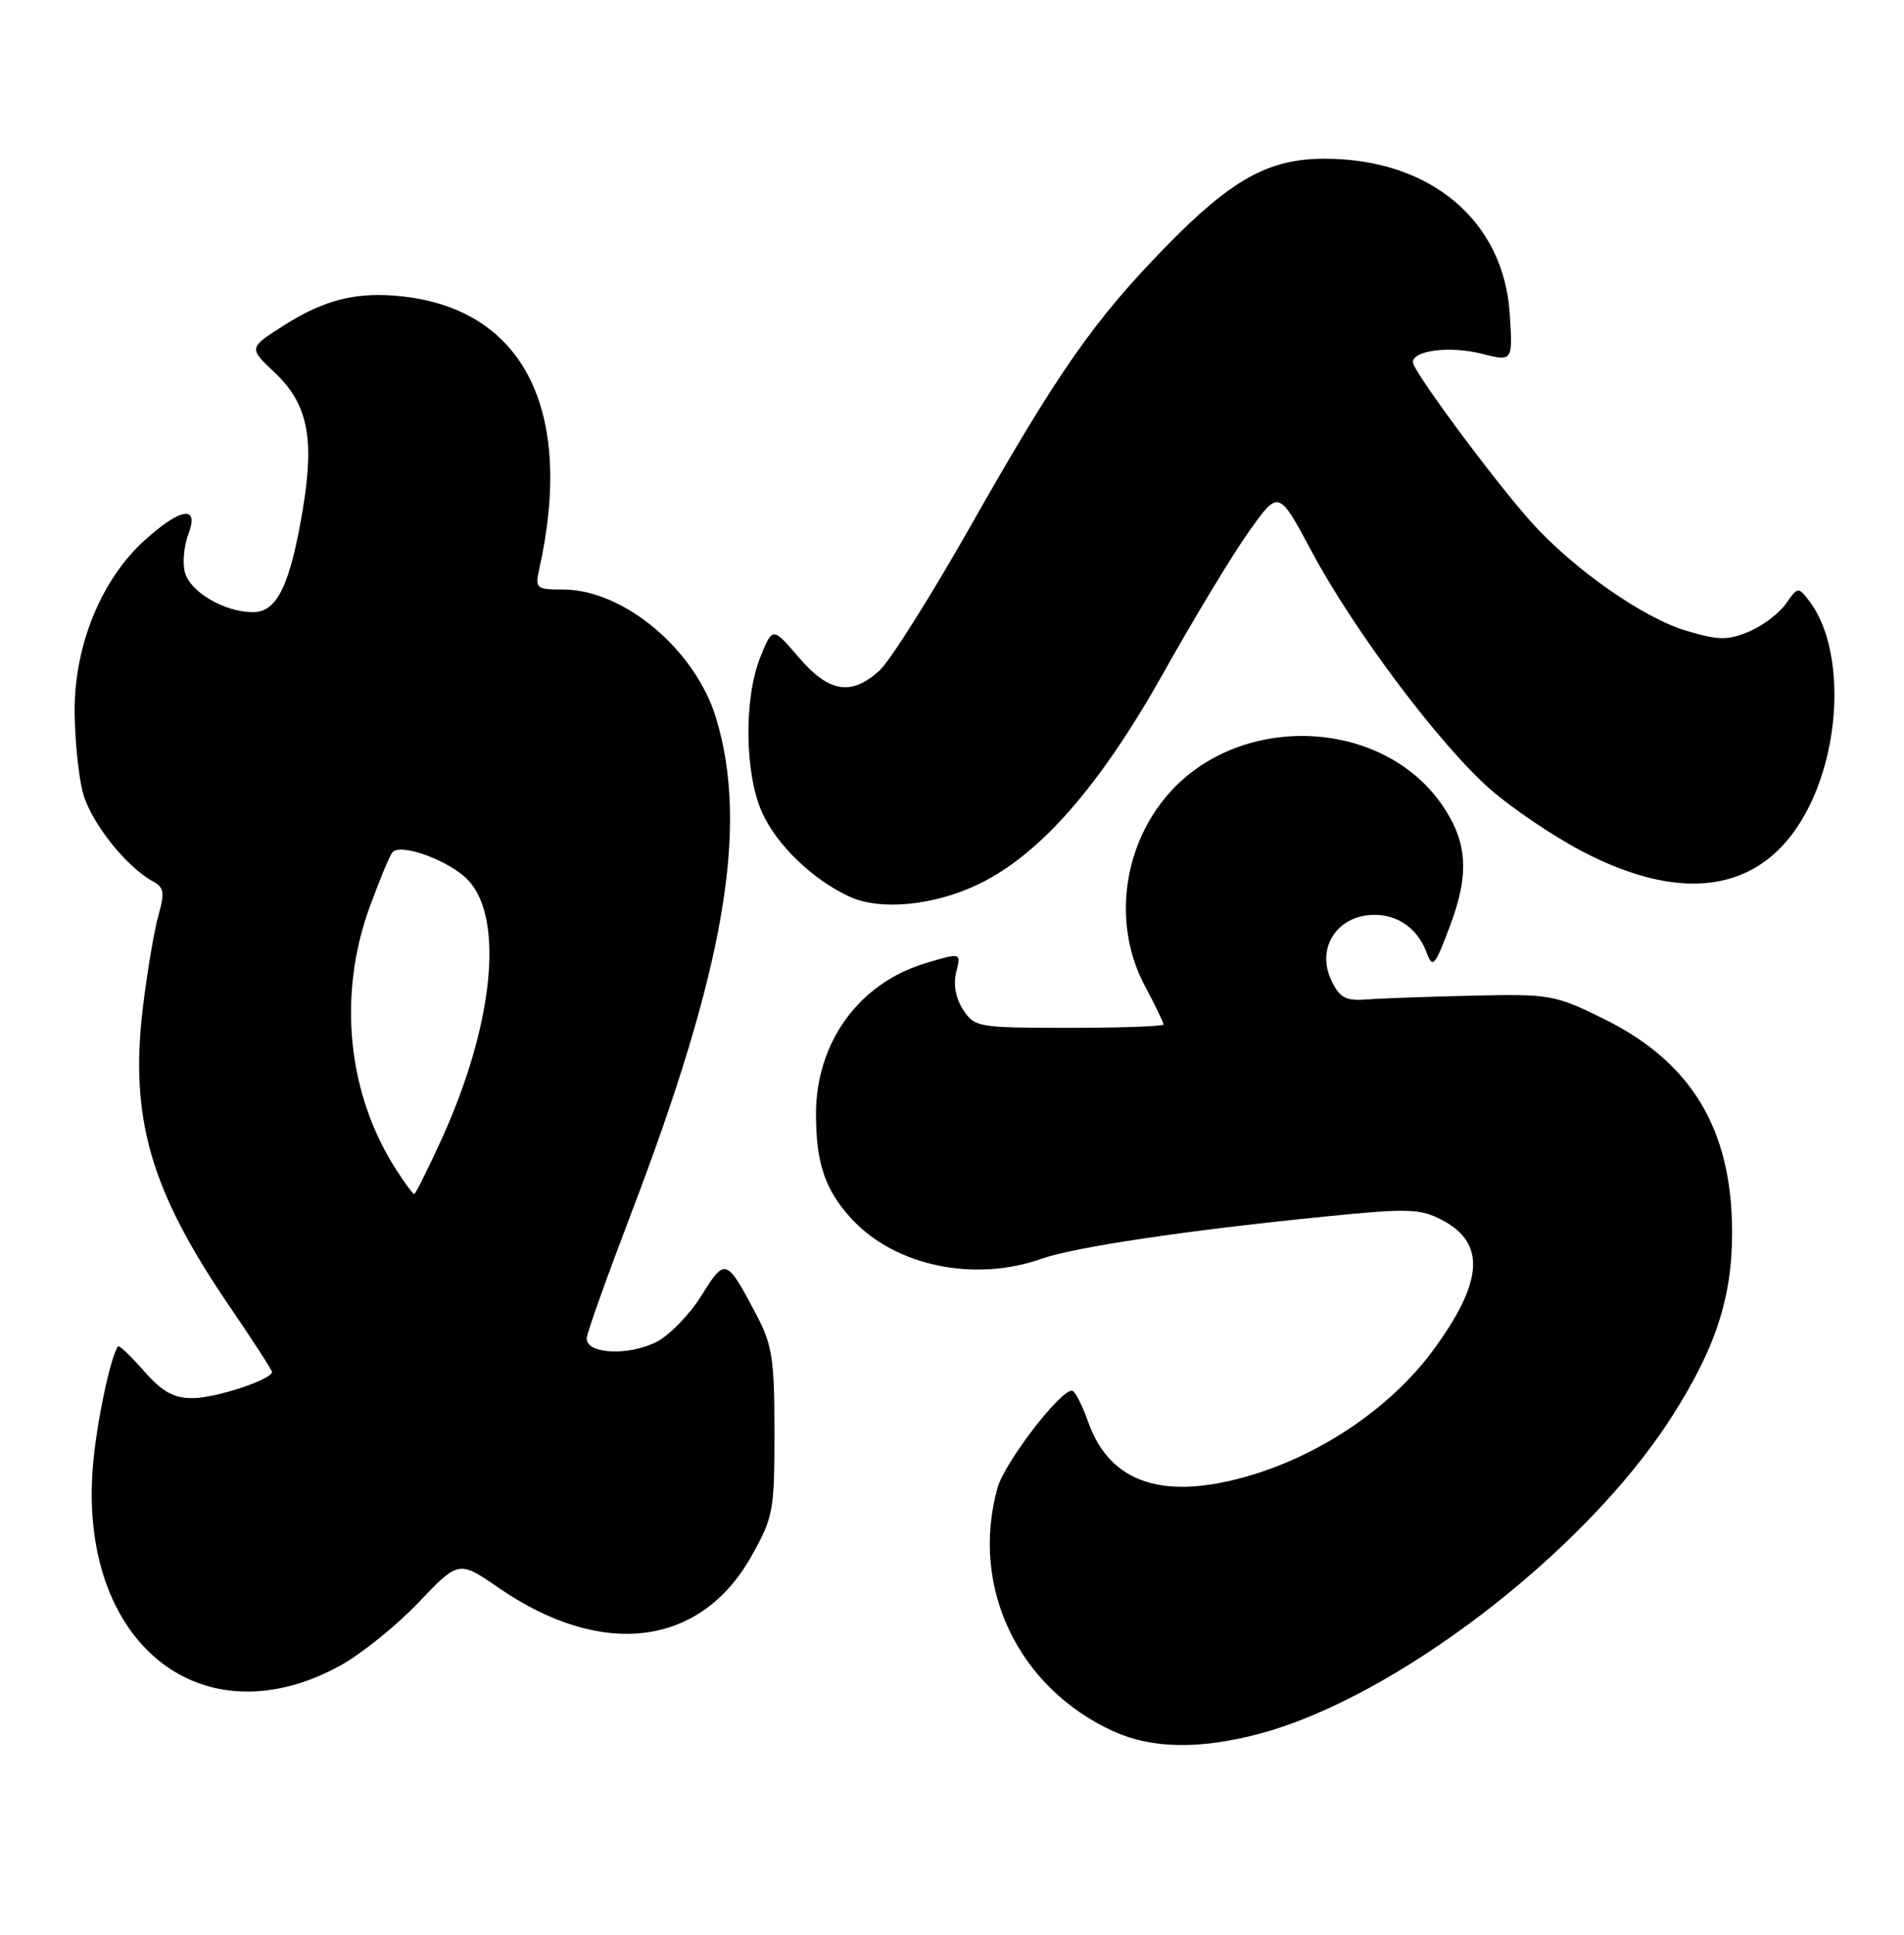 <?xml version="1.0" encoding="UTF-8" standalone="no"?>
<!DOCTYPE svg PUBLIC "-//W3C//DTD SVG 1.1//EN" "http://www.w3.org/Graphics/SVG/1.1/DTD/svg11.dtd" >
<svg xmlns="http://www.w3.org/2000/svg" xmlns:xlink="http://www.w3.org/1999/xlink" version="1.1" viewBox="0 0 252 256">
 <g >
 <path fill="currentColor"
d=" M 166.44 229.47 C 184.40 224.80 209.55 205.60 221.07 187.76 C 227.02 178.56 229.27 171.74 229.25 163.00 C 229.22 149.39 223.87 140.52 212.24 134.80 C 205.80 131.63 205.13 131.51 195.02 131.74 C 189.23 131.87 182.94 132.09 181.03 132.24 C 178.11 132.46 177.34 132.07 176.23 129.77 C 174.12 125.40 177.02 121.01 182.00 121.05 C 185.11 121.07 187.68 122.95 188.82 126.05 C 189.62 128.20 189.90 127.87 191.93 122.46 C 194.50 115.63 194.22 111.41 190.91 106.57 C 182.83 94.78 163.55 94.23 154.24 105.53 C 148.47 112.53 147.36 122.61 151.50 130.40 C 152.88 132.99 154.00 135.31 154.00 135.55 C 154.00 135.80 148.39 136.00 141.52 136.00 C 129.46 136.00 128.99 135.92 127.48 133.61 C 126.48 132.09 126.15 130.26 126.56 128.62 C 127.21 126.03 127.21 126.03 122.47 127.46 C 113.68 130.10 108.00 137.93 108.00 147.40 C 108.00 153.97 109.23 157.54 112.81 161.38 C 118.55 167.52 128.97 169.68 137.80 166.57 C 142.26 165.00 156.94 162.81 175.55 160.95 C 186.30 159.87 187.95 159.92 190.79 161.39 C 196.70 164.45 196.36 169.58 189.64 178.71 C 184.22 186.06 175.20 192.27 165.79 195.13 C 154.17 198.66 146.92 196.34 144.03 188.16 C 143.22 185.87 142.25 184.00 141.87 184.00 C 140.25 184.00 132.94 193.55 132.02 196.88 C 128.37 210.01 134.75 223.35 147.43 229.11 C 152.41 231.37 158.70 231.49 166.44 229.47 Z  M 44.93 220.44 C 47.72 218.93 52.41 215.16 55.36 212.07 C 60.71 206.45 60.71 206.45 66.05 210.13 C 79.67 219.50 92.68 217.89 99.40 206.00 C 102.35 200.77 102.50 199.96 102.50 189.50 C 102.50 179.86 102.21 177.94 100.13 174.00 C 96.14 166.43 95.99 166.37 92.85 171.41 C 91.31 173.89 88.65 176.64 86.96 177.52 C 83.17 179.48 77.43 179.16 77.66 177.00 C 77.75 176.18 80.41 168.75 83.56 160.50 C 95.94 128.09 99.14 109.41 94.77 95.00 C 92.03 85.96 82.54 78.00 74.50 78.00 C 70.95 78.00 70.80 77.87 71.38 75.25 C 76.03 54.37 69.35 41.03 53.35 39.23 C 47.33 38.55 43.04 39.59 37.62 43.03 C 32.89 46.03 32.89 46.03 36.36 49.30 C 40.70 53.39 41.64 57.90 40.11 67.19 C 38.42 77.39 36.69 81.00 33.50 81.00 C 29.70 81.00 25.12 78.31 24.46 75.69 C 24.15 74.44 24.35 72.20 24.92 70.71 C 26.41 66.80 23.97 67.13 19.14 71.49 C 13.44 76.64 9.86 85.35 9.88 94.00 C 9.89 97.81 10.39 102.73 10.98 104.92 C 12.02 108.79 16.68 114.68 20.24 116.62 C 21.71 117.42 21.82 118.12 20.99 121.04 C 20.44 122.94 19.51 128.39 18.93 133.15 C 17.13 147.92 19.87 157.43 30.34 172.79 C 33.45 177.35 36.00 181.28 36.00 181.53 C 36.00 182.53 28.53 185.00 25.48 185.00 C 22.97 185.00 21.47 184.16 19.04 181.39 C 17.30 179.41 15.76 177.95 15.62 178.14 C 14.62 179.52 12.77 188.30 12.30 193.94 C 10.34 217.28 26.55 230.45 44.93 220.44 Z  M 129.56 116.97 C 137.69 113.03 145.60 103.99 154.00 89.01 C 158.12 81.66 163.24 73.20 165.37 70.23 C 169.24 64.81 169.24 64.81 173.61 72.98 C 179.21 83.46 190.61 98.63 197.26 104.45 C 200.12 106.95 205.55 110.62 209.32 112.60 C 223.36 119.98 233.99 117.85 239.52 106.56 C 243.90 97.60 243.88 85.31 239.47 79.54 C 238.00 77.62 237.95 77.62 236.36 79.90 C 235.47 81.17 233.26 82.83 231.46 83.58 C 228.66 84.75 227.47 84.73 223.19 83.46 C 217.49 81.77 208.28 75.32 202.71 69.13 C 197.81 63.67 187.00 49.09 187.00 47.93 C 187.00 46.35 191.94 45.74 196.14 46.81 C 200.22 47.84 200.22 47.84 199.82 41.54 C 199.03 29.17 189.29 21.00 175.31 21.00 C 167.91 21.00 162.99 23.73 154.27 32.67 C 144.79 42.39 140.07 49.14 128.49 69.55 C 123.21 78.87 117.76 87.51 116.38 88.75 C 112.65 92.12 109.69 91.63 105.70 86.96 C 102.25 82.93 102.25 82.93 100.62 86.98 C 98.43 92.46 98.56 102.43 100.88 107.54 C 102.85 111.87 107.63 116.45 112.50 118.67 C 116.57 120.52 123.69 119.81 129.56 116.97 Z  M 52.42 154.74 C 45.97 144.72 44.67 131.68 48.93 120.00 C 50.24 116.42 51.59 113.17 51.94 112.77 C 53.03 111.50 59.56 113.90 61.97 116.47 C 66.76 121.57 65.31 135.67 58.44 150.75 C 56.62 154.74 54.99 157.99 54.82 157.99 C 54.64 157.98 53.56 156.52 52.42 154.74 Z "/>
</g>
</svg>